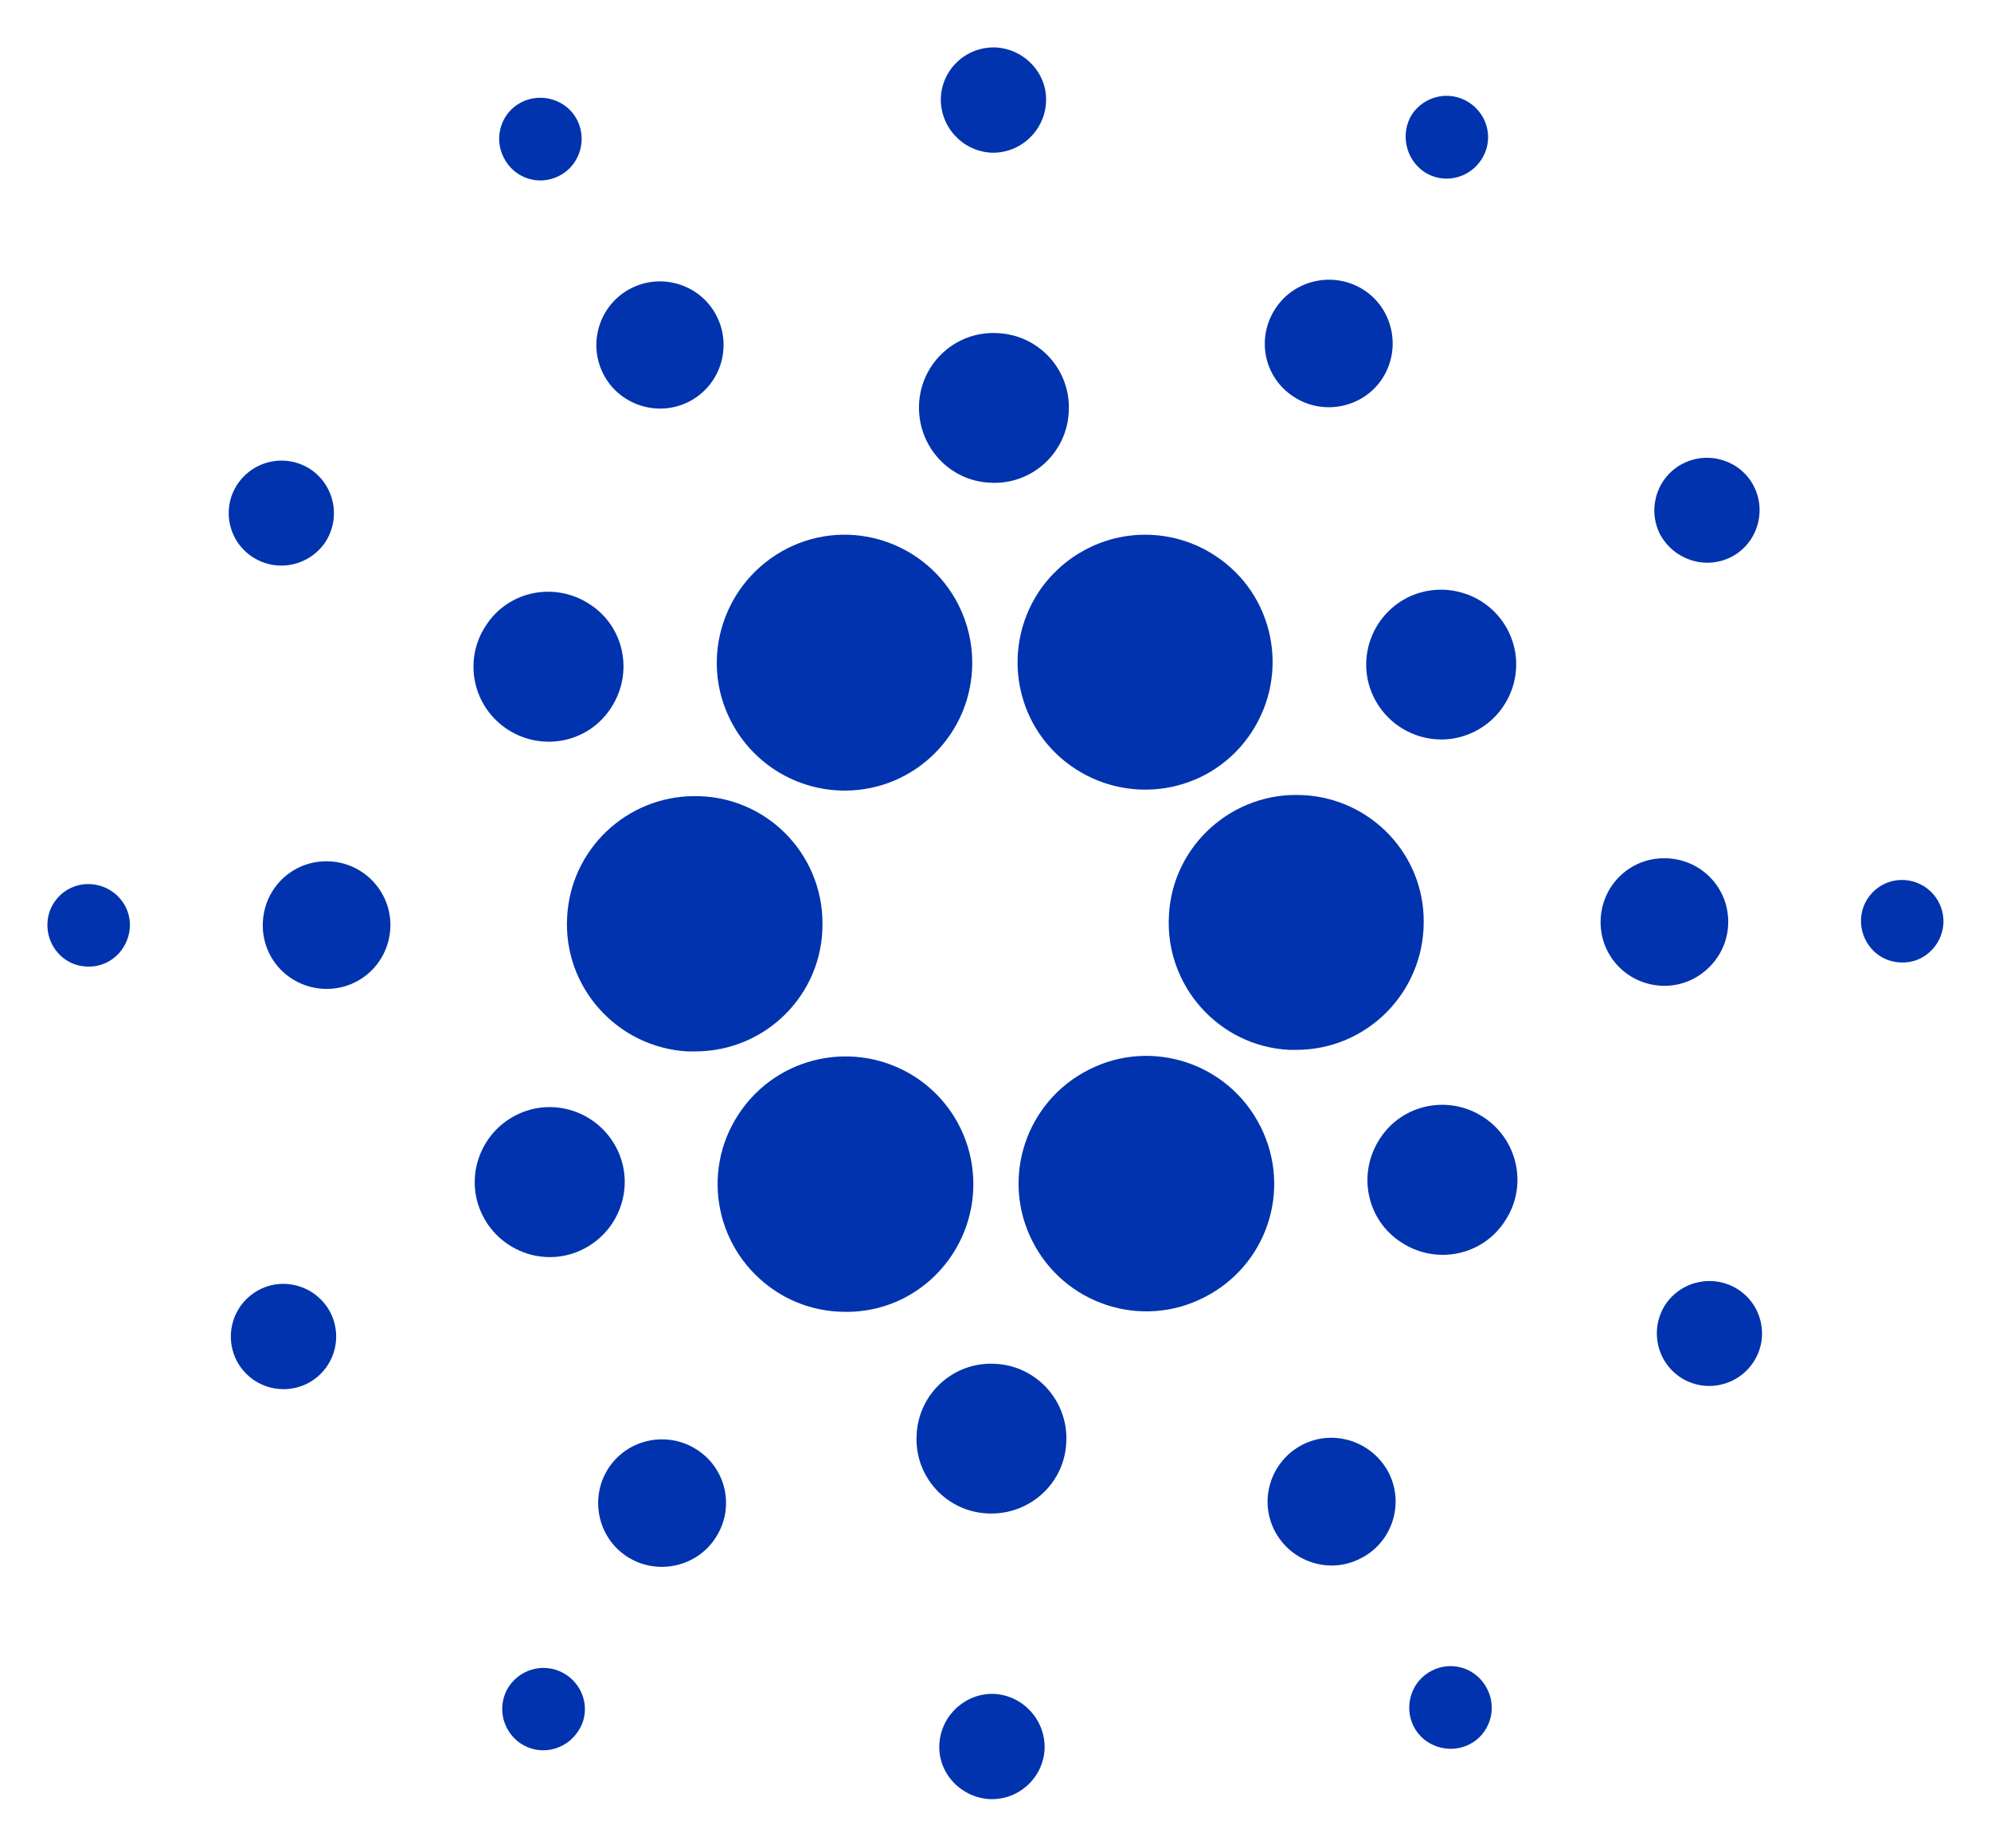 <svg width="28" height="26" viewBox="0 0 28 26" fill="none" xmlns="http://www.w3.org/2000/svg">
<path d="M7.976 12.899C7.919 13.887 8.68 14.733 9.668 14.79C9.704 14.79 9.739 14.79 9.775 14.79C10.77 14.79 11.574 13.987 11.567 12.991C11.567 11.996 10.763 11.192 9.768 11.199C8.815 11.199 8.025 11.946 7.976 12.899Z" fill="#0033AD"/>
<path d="M1.278 12.437C0.958 12.415 0.681 12.664 0.667 12.984C0.652 13.304 0.894 13.582 1.214 13.596C1.534 13.617 1.804 13.368 1.826 13.048C1.847 12.728 1.598 12.458 1.278 12.437Z" fill="#0033AD"/>
<path d="M7.863 2.474C8.147 2.332 8.261 1.977 8.119 1.692C7.977 1.408 7.621 1.294 7.337 1.436C7.052 1.578 6.939 1.927 7.081 2.211C7.223 2.503 7.571 2.624 7.863 2.474C7.863 2.474 7.856 2.474 7.863 2.474Z" fill="#0033AD"/>
<path d="M9.683 5.653C10.124 5.432 10.302 4.892 10.081 4.451C9.861 4.01 9.32 3.832 8.88 4.053C8.439 4.273 8.261 4.813 8.481 5.254C8.702 5.695 9.242 5.873 9.683 5.653Z" fill="#0033AD"/>
<path d="M3.553 7.836C3.894 8.057 4.349 7.964 4.577 7.623C4.797 7.282 4.705 6.826 4.363 6.599C4.022 6.378 3.567 6.471 3.339 6.812C3.112 7.154 3.211 7.616 3.553 7.836Z" fill="#0033AD"/>
<path d="M4.643 12.117C4.145 12.088 3.725 12.465 3.697 12.963C3.668 13.461 4.045 13.88 4.543 13.909C5.041 13.937 5.46 13.56 5.489 13.062C5.517 12.572 5.14 12.145 4.643 12.117Z" fill="#0033AD"/>
<path d="M3.653 18.139C3.29 18.324 3.141 18.765 3.326 19.135C3.51 19.497 3.951 19.646 4.321 19.462C4.684 19.277 4.833 18.836 4.648 18.466C4.463 18.104 4.015 17.954 3.653 18.139Z" fill="#0033AD"/>
<path d="M7.137 10.26C7.628 10.58 8.282 10.445 8.595 9.954C8.915 9.464 8.78 8.809 8.289 8.497C7.799 8.177 7.144 8.312 6.832 8.802C6.512 9.286 6.647 9.94 7.137 10.26Z" fill="#0033AD"/>
<path d="M18.195 5.582C18.607 5.852 19.169 5.738 19.439 5.326C19.709 4.913 19.596 4.351 19.183 4.081C18.771 3.811 18.209 3.925 17.939 4.337C17.661 4.757 17.775 5.311 18.195 5.582Z" fill="#0033AD"/>
<path d="M20.029 2.418C20.299 2.595 20.654 2.517 20.832 2.247C21.01 1.977 20.932 1.621 20.662 1.443C20.391 1.266 20.036 1.344 19.858 1.607C19.688 1.877 19.766 2.24 20.029 2.418Z" fill="#0033AD"/>
<path d="M18.33 11.185C17.342 11.128 16.488 11.889 16.439 12.877C16.382 13.865 17.142 14.719 18.131 14.768C18.166 14.768 18.202 14.768 18.23 14.768C19.219 14.768 20.022 13.965 20.022 12.969C20.029 12.024 19.283 11.234 18.33 11.185Z" fill="#0033AD"/>
<path d="M10.274 10.133C10.579 10.737 11.198 11.121 11.881 11.121C12.869 11.121 13.673 10.318 13.673 9.322C13.673 9.045 13.609 8.768 13.481 8.512C13.033 7.623 11.952 7.267 11.07 7.715C10.181 8.17 9.826 9.251 10.274 10.133Z" fill="#0033AD"/>
<path d="M24.345 7.836C24.707 7.651 24.849 7.203 24.665 6.84C24.48 6.478 24.032 6.336 23.669 6.52C23.306 6.705 23.164 7.146 23.342 7.509C23.534 7.871 23.975 8.021 24.345 7.836Z" fill="#0033AD"/>
<path d="M19.795 8.405C19.276 8.668 19.063 9.301 19.326 9.82C19.589 10.339 20.222 10.552 20.741 10.289C21.26 10.026 21.473 9.393 21.21 8.874C20.947 8.355 20.314 8.149 19.795 8.405Z" fill="#0033AD"/>
<path d="M13.928 2.147C14.334 2.168 14.682 1.856 14.71 1.45C14.739 1.045 14.419 0.696 14.014 0.668C13.608 0.647 13.26 0.952 13.232 1.358C13.21 1.77 13.523 2.119 13.928 2.147Z" fill="#0033AD"/>
<path d="M13.921 6.79C14.504 6.826 15.002 6.378 15.03 5.795C15.066 5.212 14.617 4.714 14.034 4.686C13.451 4.65 12.954 5.098 12.925 5.681C12.897 6.264 13.338 6.762 13.921 6.79Z" fill="#0033AD"/>
<path d="M8.204 17.57C8.723 17.307 8.936 16.674 8.673 16.155C8.41 15.636 7.777 15.423 7.258 15.686C6.739 15.949 6.526 16.582 6.789 17.101C7.052 17.62 7.685 17.834 8.204 17.57Z" fill="#0033AD"/>
<path d="M14.603 8.333C14.063 9.165 14.29 10.274 15.122 10.815C15.954 11.355 17.064 11.128 17.604 10.296C18.145 9.464 17.917 8.354 17.085 7.814C16.794 7.622 16.452 7.522 16.104 7.522C15.499 7.522 14.938 7.828 14.603 8.333Z" fill="#0033AD"/>
<path d="M17.725 15.843C17.277 14.954 16.196 14.598 15.314 15.046C14.425 15.494 14.07 16.575 14.518 17.457C14.966 18.346 16.047 18.701 16.928 18.253C17.81 17.812 18.173 16.746 17.732 15.857C17.732 15.85 17.732 15.85 17.725 15.843Z" fill="#0033AD"/>
<path d="M20.861 15.714C20.371 15.394 19.717 15.53 19.404 16.02C19.084 16.511 19.219 17.165 19.71 17.478C20.2 17.798 20.854 17.663 21.167 17.172C21.487 16.689 21.352 16.034 20.861 15.714Z" fill="#0033AD"/>
<path d="M24.303 13.02C24.332 12.522 23.955 12.102 23.457 12.074C22.959 12.045 22.54 12.422 22.511 12.92C22.483 13.418 22.86 13.837 23.358 13.866C23.848 13.894 24.275 13.51 24.303 13.02Z" fill="#0033AD"/>
<path d="M26.784 12.379C26.464 12.358 26.187 12.607 26.172 12.927C26.158 13.247 26.4 13.524 26.72 13.538C27.04 13.56 27.31 13.311 27.331 12.991C27.346 12.671 27.104 12.4 26.784 12.379Z" fill="#0033AD"/>
<path d="M24.444 18.139C24.103 17.919 23.648 18.011 23.42 18.352C23.2 18.694 23.292 19.149 23.634 19.376C23.975 19.597 24.43 19.504 24.657 19.163C24.885 18.822 24.785 18.359 24.444 18.139Z" fill="#0033AD"/>
<path d="M7.962 23.558C7.692 23.38 7.336 23.458 7.158 23.721C6.981 23.991 7.059 24.347 7.322 24.525C7.592 24.703 7.948 24.624 8.125 24.361C8.31 24.098 8.232 23.735 7.962 23.558Z" fill="#0033AD"/>
<path d="M20.136 23.501C19.851 23.643 19.737 23.998 19.88 24.283C20.022 24.567 20.377 24.681 20.662 24.539C20.946 24.397 21.06 24.048 20.918 23.764C20.776 23.472 20.427 23.351 20.136 23.501C20.136 23.501 20.143 23.501 20.136 23.501Z" fill="#0033AD"/>
<path d="M13.396 17.642C13.936 16.81 13.709 15.701 12.877 15.153C12.044 14.613 10.935 14.84 10.388 15.672C9.84 16.504 10.075 17.613 10.907 18.161C11.198 18.353 11.54 18.453 11.888 18.453C12.5 18.46 13.061 18.154 13.396 17.642Z" fill="#0033AD"/>
<path d="M9.803 20.394C9.391 20.123 8.829 20.237 8.559 20.65C8.288 21.062 8.402 21.624 8.815 21.894C9.227 22.164 9.789 22.05 10.059 21.638C10.336 21.226 10.223 20.664 9.803 20.394Z" fill="#0033AD"/>
<path d="M13.993 23.828C13.588 23.807 13.239 24.12 13.211 24.525C13.182 24.93 13.502 25.279 13.908 25.307C14.313 25.329 14.661 25.023 14.69 24.617C14.711 24.205 14.398 23.857 13.993 23.828Z" fill="#0033AD"/>
<path d="M14 19.185C13.417 19.149 12.919 19.597 12.891 20.18C12.855 20.763 13.303 21.261 13.886 21.289C14.469 21.318 14.967 20.877 14.995 20.294C15.031 19.718 14.583 19.213 14 19.185Z" fill="#0033AD"/>
<path d="M18.317 20.322C17.876 20.55 17.698 21.09 17.925 21.531C18.153 21.972 18.693 22.15 19.134 21.922C19.575 21.702 19.753 21.161 19.532 20.721C19.305 20.28 18.765 20.095 18.317 20.322Z" fill="#0033AD"/>
</svg>

